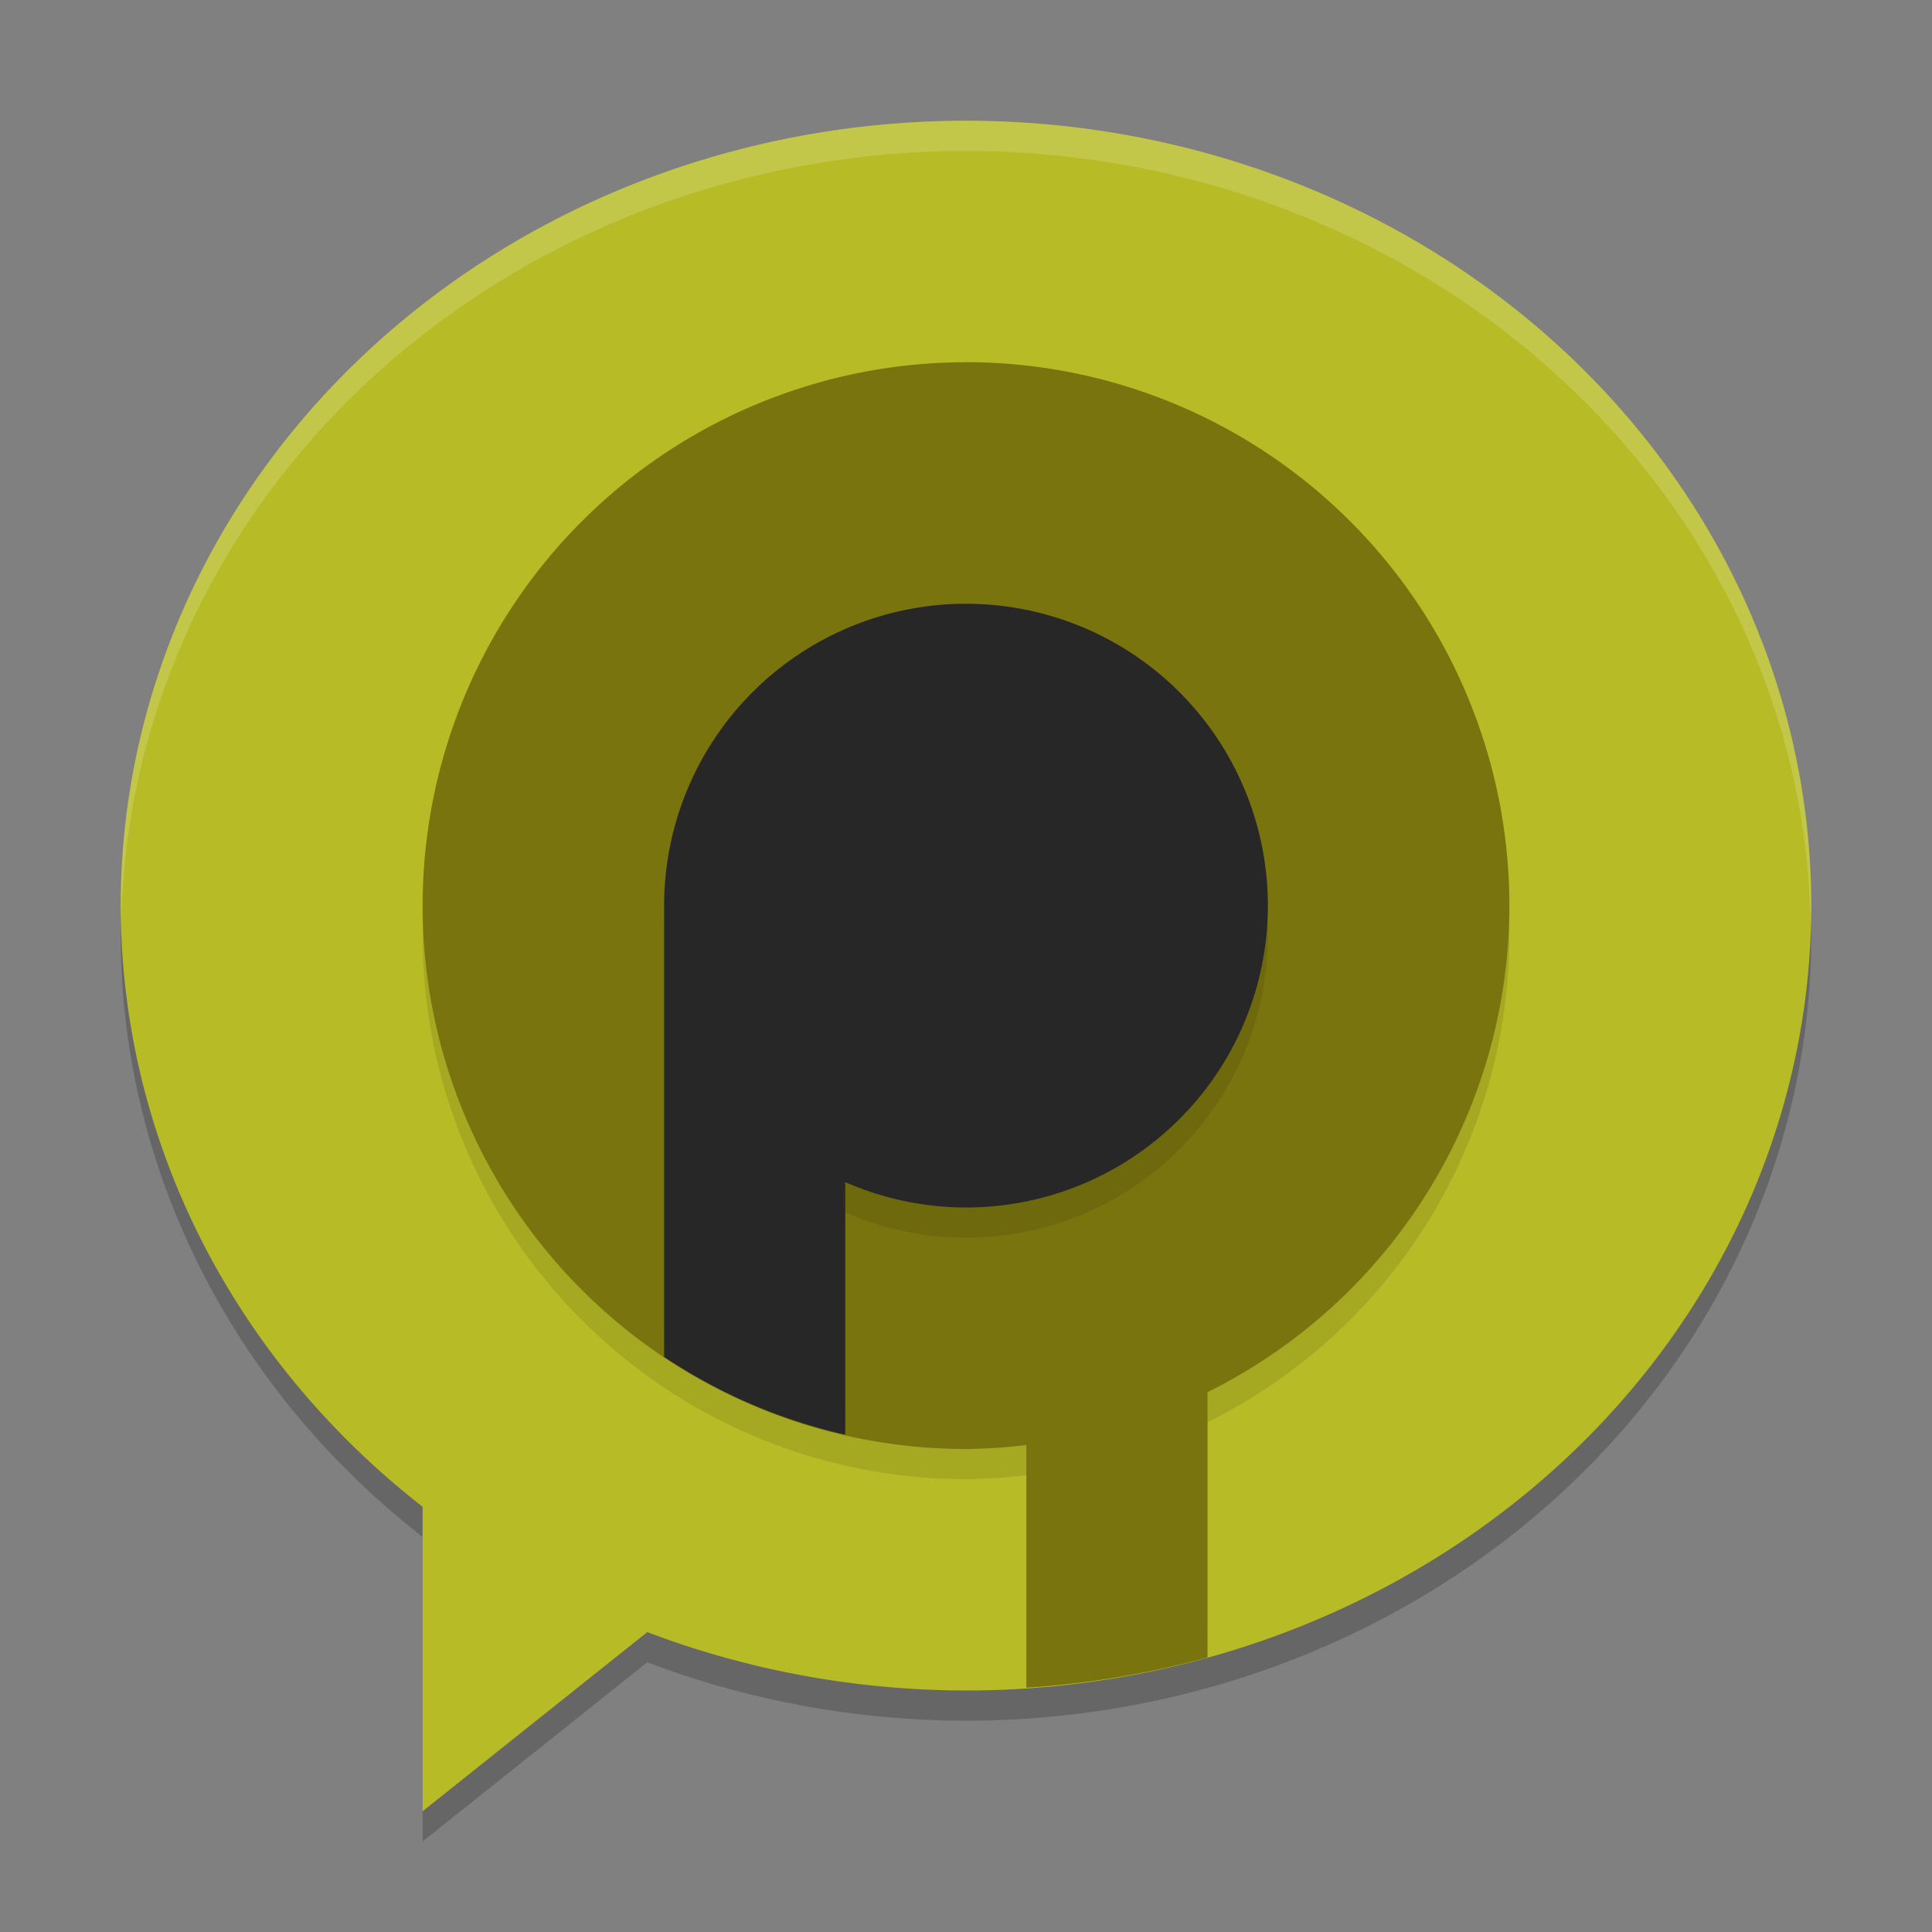 <svg xmlns="http://www.w3.org/2000/svg" width="64" height="64">
    <rect width="100%" height="100%" fill="#808080" stroke="none"/>
    <path d="M4.043 29.828A28 26 0 0 0 4 31a28 26 0 0 0 10 19.914v-2a28 26 0 0 1-9.957-19.086zm55.916.344A28 26 0 0 1 31.999 55a28 26 0 0 1-10.556-1.934L14 59v2l7.442-5.934A28 26 0 0 0 32 57a28 26 0 0 0 28-26 28 26 0 0 0-.042-.828z" opacity=".2"/>
    <path d="M32 4A28 26 0 0 0 4 30a28 26 0 0 0 10 19.914V60l7.442-5.934A28 26 0 0 0 32 56a28 26 0 0 0 28-26A28 26 0 0 0 32 4z" fill="#B7BB25"/>
    <path d="M31.998 4A28 26 0 0 0 4 30a28 26 0 0 0 .021.424A28 26 0 0 1 31.998 5H32a28 26 0 0 1 27.977 25.594 28 26 0 0 0 .021-.594A28 26 0 0 0 32 4h-.002z" opacity=".2" fill="#F9F5D7"/>
    <path d="M32 13a18 18 0 0 0-18 18 18 18 0 0 0 18 18 18 18 0 0 0 2-.133v6.039a28 26 0 0 0 6-1v-6.79a18 18 0 0 0 10-16.118 18 18 0 0 0-18-18z" opacity=".1"/>
    <path d="M32 12a18 18 0 0 0-18 18 18 18 0 0 0 18 18 18 18 0 0 0 2-.133v8.04a28 26 0 0 0 6-1v-8.79a18 18 0 0 0 10-16.119 18 18 0 0 0-18-18z" fill="#79740D"/>
    <path d="M32 21a10 10 0 0 0-10 10v12.949a18 18 0 0 0 6 2.578V40.16a10 10 0 0 0 4 .84 10 10 0 0 0 10-10 10 10 0 0 0-10-10z" opacity=".1"/>
    <path d="M32 20a10 10 0 0 0-10 10v14.95a18 18 0 0 0 6 2.577V39.16a10 10 0 0 0 4 .84 10 10 0 0 0 10-10 10 10 0 0 0-10-10z" fill="#282727"/>
</svg>
